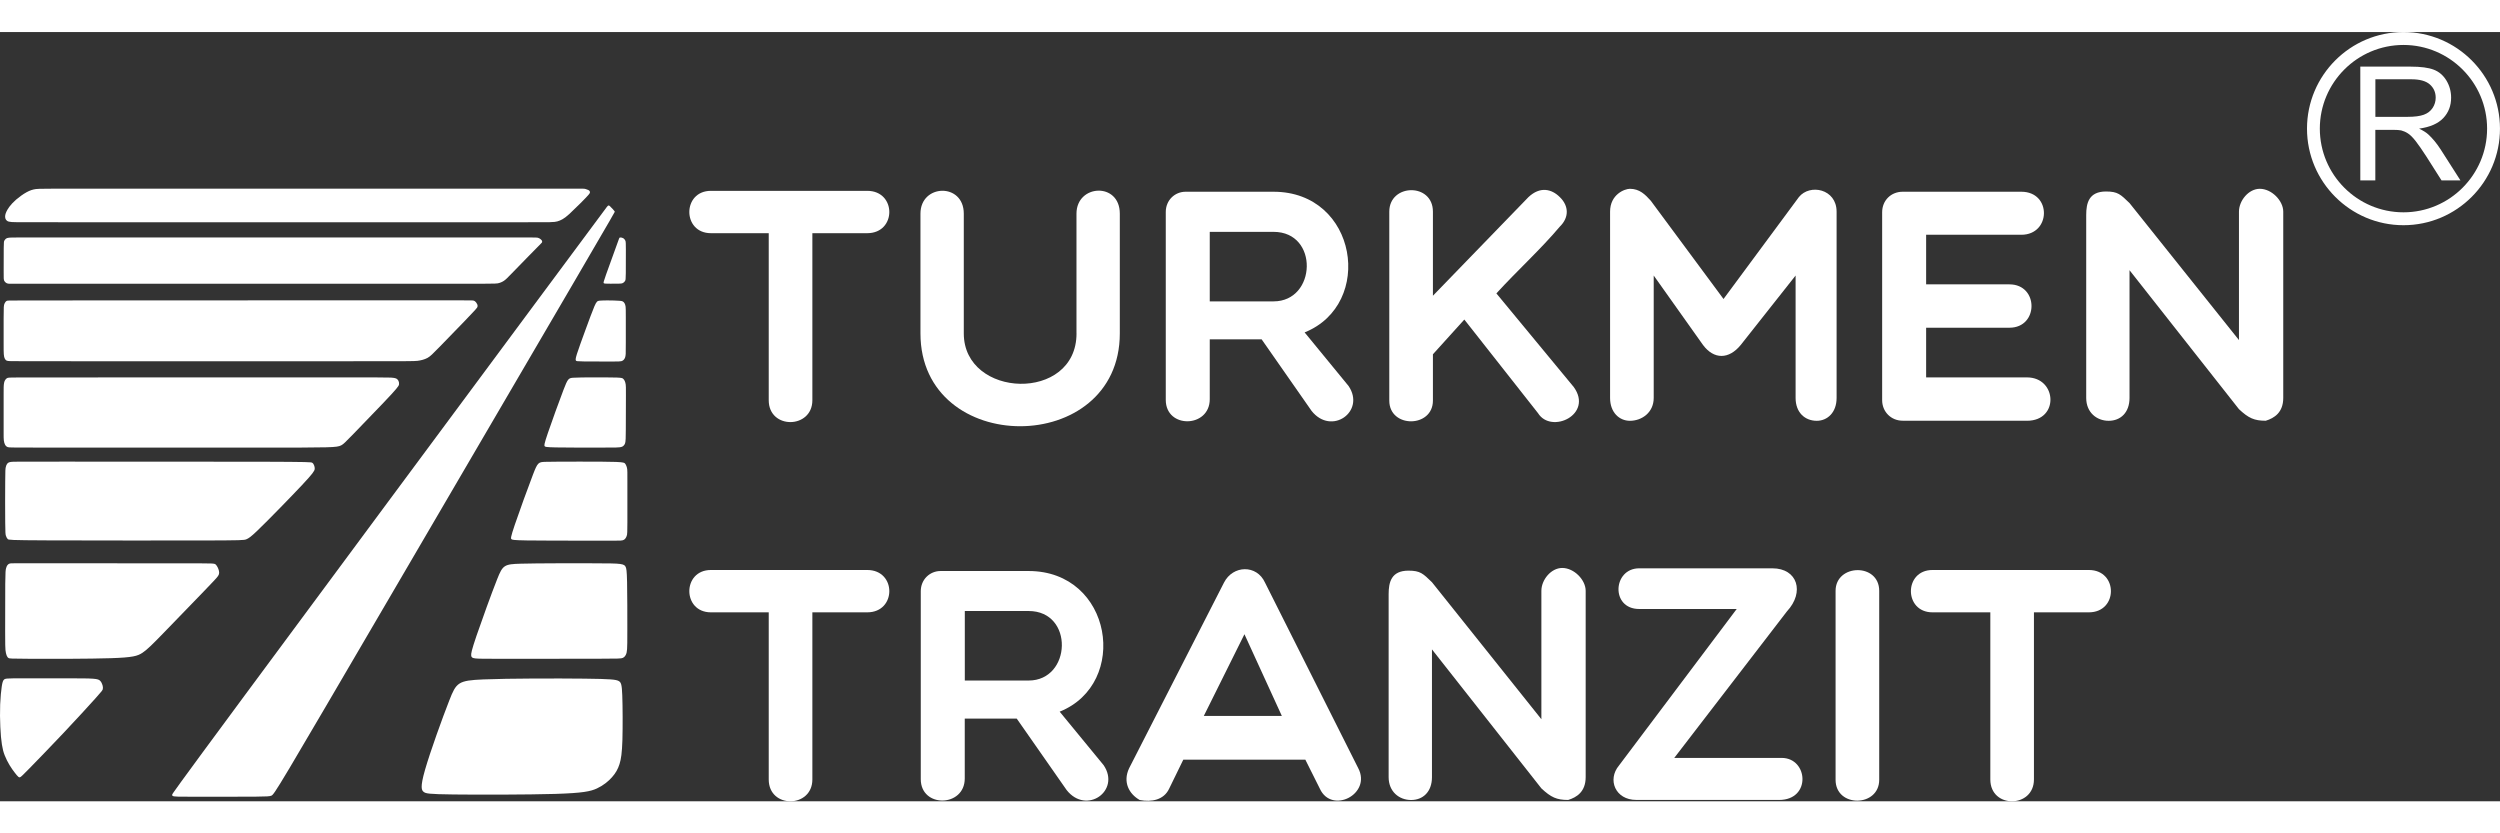 <svg width="180" height="60" viewBox="0 0 130 40" fill="none" xmlns="http://www.w3.org/2000/svg">
<rect x="0" y="0" width="130" height="40" fill="#333333" stroke="none"/>
<path d="M39.974 19.146C39.974 20.677 42.243 20.643 42.243 19.146V10.459H45.097C46.627 10.459 46.627 8.257 45.097 8.257H36.967C35.471 8.257 35.471 10.459 36.967 10.459H39.974V19.146Z" fill="#FFFFFF"/>
<path d="M55.979 15.671C55.979 19.267 50.117 19.061 50.117 15.671V9.442C50.117 7.824 47.864 7.892 47.864 9.442V15.671C47.864 22.106 58.23 22.106 58.23 15.671V9.442C58.23 7.789 55.977 7.911 55.977 9.442V15.671H55.979Z" fill="#FFFFFF"/>
<path d="M62.907 15.98H65.606L68.201 19.698C69.233 21.005 71.022 19.732 70.127 18.407L67.84 15.618C71.486 14.155 70.591 8.304 66.225 8.304H61.651C61.084 8.304 60.62 8.75 60.62 9.355V19.127C60.62 20.643 62.907 20.59 62.907 19.093V15.98ZM62.907 10.39H66.225C68.597 10.39 68.46 14.005 66.225 14.005H62.907V10.39Z" fill="#FFFFFF"/>
<path d="M79.978 19.819C80.666 20.92 82.867 19.888 81.835 18.459L77.812 13.59C78.912 12.386 80.097 11.319 81.112 10.116C81.592 9.651 81.592 9.049 81.112 8.584C80.682 8.154 80.081 8.016 79.479 8.584L74.512 13.712V9.339C74.512 7.826 72.243 7.876 72.243 9.339V19.164C72.243 20.609 74.512 20.593 74.512 19.164V16.756L76.145 14.95L79.978 19.819Z" fill="#FFFFFF"/>
<path d="M88.557 16.273C89.124 17.031 89.897 17.031 90.517 16.273L93.371 12.661V19.027C93.371 19.782 93.854 20.215 94.472 20.215C95.023 20.215 95.503 19.785 95.503 19.027V9.339C95.503 8.151 94.11 7.876 93.543 8.581L89.623 13.881L85.84 8.771C85.547 8.444 85.254 8.151 84.755 8.151C84.481 8.151 83.724 8.444 83.724 9.339V19.027C83.724 19.782 84.207 20.215 84.755 20.215C85.375 20.215 85.993 19.785 85.993 19.027V12.661L88.557 16.273Z" fill="#FFFFFF"/>
<path d="M105.404 20.213C107.09 20.213 106.968 17.958 105.404 17.958H100.159V15.375H104.491C106.021 15.375 106.021 13.12 104.491 13.12H100.159V10.541H105.111C106.657 10.541 106.694 8.304 105.111 8.304H98.938C98.336 8.304 97.872 8.753 97.872 9.371V19.143C97.872 19.745 98.336 20.21 98.938 20.21H105.404V20.213Z" fill="#FFFFFF"/>
<path d="M108.483 19.027C108.483 19.782 109.031 20.215 109.651 20.215C110.271 20.215 110.735 19.785 110.735 19.027V12.384L116.426 19.61C116.924 20.075 117.217 20.212 117.819 20.212C118.265 20.075 118.729 19.782 118.729 19.024V9.339C118.729 8.771 118.127 8.151 117.51 8.151C116.924 8.151 116.426 8.771 116.426 9.339V16.017L110.735 8.893C110.271 8.447 110.134 8.291 109.514 8.291C108.62 8.291 108.483 8.893 108.483 9.513V19.027Z" fill="#FFFFFF"/>
<path d="M39.974 38.865C39.974 40.396 42.243 40.362 42.243 38.865V30.175H45.097C46.627 30.175 46.627 27.973 45.097 27.973H36.967C35.471 27.973 35.471 30.175 36.967 30.175H39.974V38.865Z" fill="#FFFFFF"/>
<path d="M50.17 35.699H52.869L55.465 39.416C56.496 40.724 58.285 39.451 57.391 38.125L55.103 35.34C58.749 33.877 57.855 28.026 53.486 28.026H48.912C48.345 28.026 47.88 28.472 47.88 29.076V38.849C47.88 40.364 50.167 40.312 50.167 38.815V35.699H50.17ZM50.17 30.106H53.489C55.861 30.106 55.723 33.721 53.489 33.721H50.17V30.106Z" fill="#FFFFFF"/>
<path d="M60.794 39.348L61.532 37.835H67.877L68.634 39.348C69.251 40.689 71.333 39.623 70.629 38.281L65.78 28.628C65.35 27.682 64.112 27.717 63.648 28.628L58.715 38.281C58.372 39.005 58.715 39.623 59.266 39.934C59.881 40.053 60.519 39.931 60.794 39.348ZM62.598 35.562L64.711 31.313L66.656 35.562H62.598Z" fill="#FFFFFF"/>
<path d="M72.209 38.746C72.209 39.501 72.76 39.934 73.377 39.934C73.997 39.934 74.462 39.504 74.462 38.746V32.102L80.152 39.329C80.651 39.794 80.944 39.931 81.545 39.931C81.993 39.794 82.455 39.501 82.455 38.743V29.055C82.455 28.488 81.854 27.867 81.236 27.867C80.651 27.867 80.152 28.488 80.152 29.055V35.733L74.462 28.609C73.997 28.16 73.86 28.007 73.24 28.007C72.346 28.007 72.209 28.609 72.209 29.23V38.746Z" fill="#FFFFFF"/>
<path d="M92.511 39.931C94.197 39.931 94.026 37.745 92.649 37.745H87.061L92.923 30.122C93.852 29.124 93.472 27.886 92.166 27.886H85.238C83.864 27.886 83.743 30.001 85.238 30.001H90.309L84.188 38.139C83.568 38.878 83.998 39.929 85.083 39.929H92.511V39.931Z" fill="#FFFFFF"/>
<path d="M95.45 38.883C95.45 40.346 97.719 40.312 97.719 38.883V29.058C97.719 27.595 95.45 27.648 95.45 29.058V38.883Z" fill="#FFFFFF"/>
<path d="M103.497 38.865C103.497 40.396 105.765 40.362 105.765 38.865V30.175H108.62C110.15 30.175 110.15 27.973 108.62 27.973H100.489C98.993 27.973 98.993 30.175 100.489 30.175H103.497V38.865Z" fill="#FFFFFF"/>
<path d="M124.981 10.044C122.214 10.044 119.964 7.792 119.964 5.022C119.964 2.252 122.214 0 124.981 0C127.749 0 129.999 2.252 129.999 5.022C130.001 7.792 127.749 10.044 124.981 10.044ZM124.981 0.671C122.583 0.671 120.631 2.622 120.631 5.022C120.631 7.422 122.583 9.374 124.981 9.374C127.379 9.374 129.329 7.42 129.329 5.022C129.329 2.625 127.379 0.671 124.981 0.671Z" fill="#FFFFFF"/>
<path d="M122.736 7.715V1.798H125.356C125.883 1.798 126.282 1.851 126.556 1.957C126.83 2.062 127.049 2.25 127.213 2.519C127.376 2.788 127.458 3.087 127.458 3.411C127.458 3.831 127.324 4.185 127.052 4.473C126.78 4.761 126.361 4.943 125.794 5.022C125.999 5.122 126.158 5.22 126.266 5.318C126.495 5.529 126.712 5.79 126.915 6.105L127.944 7.715H126.96L126.179 6.485C125.949 6.128 125.762 5.859 125.614 5.669C125.467 5.482 125.335 5.349 125.216 5.273C125.1 5.196 124.981 5.146 124.86 5.114C124.77 5.096 124.625 5.085 124.424 5.085H123.517V7.713H122.736V7.715ZM123.52 4.409H125.2C125.556 4.409 125.836 4.373 126.039 4.299C126.239 4.225 126.392 4.106 126.498 3.945C126.604 3.781 126.656 3.604 126.656 3.414C126.656 3.134 126.553 2.904 126.353 2.725C126.15 2.545 125.828 2.456 125.39 2.456H123.52V4.409Z" fill="#FFFFFF"/>
<path fill-rule="evenodd" clip-rule="evenodd" d="M1.278 33.607C0.708 33.607 0.511 33.607 0.389 33.618C0.268 33.626 0.226 33.647 0.189 33.695C0.152 33.742 0.123 33.821 0.091 34.03C0.059 34.239 0.025 34.582 0.009 34.965C-0.006 35.347 -0.001 35.77 0.017 36.137C0.033 36.504 0.062 36.816 0.099 37.048C0.136 37.283 0.178 37.441 0.244 37.61C0.31 37.779 0.402 37.962 0.495 38.117C0.59 38.276 0.687 38.408 0.767 38.511C0.846 38.614 0.906 38.688 0.951 38.725C0.996 38.762 1.022 38.762 1.062 38.74C1.102 38.717 1.157 38.672 1.534 38.286C1.911 37.901 2.611 37.18 3.289 36.462C3.967 35.743 4.621 35.031 4.961 34.65C5.304 34.27 5.333 34.223 5.346 34.165C5.359 34.106 5.354 34.035 5.33 33.959C5.307 33.882 5.267 33.797 5.212 33.739C5.156 33.681 5.088 33.644 4.837 33.626C4.589 33.607 4.162 33.607 3.478 33.607C2.793 33.607 1.848 33.607 1.278 33.607Z" fill="#FFFFFF"/>
<path fill-rule="evenodd" clip-rule="evenodd" d="M32.358 34.492C32.337 33.914 32.297 33.808 32.16 33.74C32.02 33.671 31.78 33.639 30.39 33.623C28.999 33.608 26.459 33.608 25.14 33.663C23.821 33.716 23.726 33.824 23.364 34.754C23 35.68 22.37 37.428 22.101 38.366C21.832 39.303 21.927 39.432 22.035 39.514C22.143 39.596 22.27 39.63 23.586 39.646C24.902 39.662 27.411 39.659 28.862 39.617C30.313 39.572 30.712 39.485 31.041 39.332C31.371 39.179 31.635 38.962 31.825 38.748C32.015 38.535 32.133 38.326 32.215 38.065C32.297 37.803 32.344 37.489 32.366 36.805C32.384 36.124 32.381 35.07 32.358 34.492Z" fill="#FFFFFF"/>
<path fill-rule="evenodd" clip-rule="evenodd" d="M2.241 27.622C0.627 27.622 0.563 27.622 0.513 27.635C0.463 27.648 0.424 27.674 0.389 27.717C0.358 27.759 0.331 27.817 0.313 27.891C0.294 27.965 0.278 28.052 0.273 28.688C0.268 29.325 0.268 30.51 0.268 31.181C0.271 31.852 0.271 32.007 0.284 32.131C0.297 32.255 0.318 32.345 0.344 32.414C0.371 32.483 0.402 32.525 0.445 32.551C0.487 32.578 0.542 32.586 1.579 32.591C2.616 32.596 4.637 32.596 5.771 32.559C6.905 32.522 7.153 32.448 7.409 32.277C7.665 32.105 7.934 31.836 8.533 31.218C9.132 30.6 10.066 29.636 10.585 29.098C11.102 28.559 11.205 28.451 11.271 28.372C11.337 28.292 11.369 28.245 11.385 28.192C11.401 28.139 11.398 28.081 11.385 28.018C11.372 27.954 11.345 27.888 11.316 27.83C11.287 27.772 11.253 27.725 11.221 27.693C11.19 27.661 11.161 27.643 10.986 27.635C10.815 27.627 10.498 27.627 8.757 27.627C7.019 27.622 3.856 27.622 2.241 27.622Z" fill="#FFFFFF"/>
<path fill-rule="evenodd" clip-rule="evenodd" d="M32.608 28.606C32.595 27.989 32.569 27.891 32.535 27.814C32.498 27.738 32.453 27.688 32.244 27.659C32.038 27.63 31.669 27.627 30.651 27.624C29.633 27.622 27.96 27.622 27.089 27.645C26.219 27.669 26.145 27.714 25.855 28.445C25.562 29.179 25.05 30.6 24.781 31.384C24.515 32.168 24.494 32.319 24.502 32.414C24.509 32.509 24.546 32.549 24.71 32.57C24.873 32.591 25.161 32.591 26.409 32.591C27.657 32.591 29.865 32.591 31.026 32.588C32.186 32.586 32.3 32.58 32.379 32.546C32.461 32.512 32.511 32.448 32.545 32.377C32.579 32.308 32.598 32.232 32.608 32.087C32.619 31.939 32.621 31.72 32.621 31.041C32.621 30.362 32.621 29.224 32.608 28.606Z" fill="#FFFFFF"/>
<path fill-rule="evenodd" clip-rule="evenodd" d="M3.423 22.338C0.84 22.338 0.687 22.338 0.582 22.351C0.479 22.364 0.424 22.391 0.384 22.436C0.344 22.481 0.315 22.544 0.3 22.623C0.281 22.705 0.273 22.805 0.271 23.368C0.265 23.928 0.265 24.95 0.271 25.496C0.276 26.043 0.284 26.117 0.305 26.185C0.326 26.254 0.36 26.323 0.402 26.365C0.445 26.407 0.497 26.425 2.505 26.433C4.515 26.441 8.48 26.441 10.522 26.439C12.564 26.433 12.683 26.425 12.807 26.378C12.931 26.328 13.057 26.238 13.355 25.953C13.656 25.668 14.131 25.187 14.574 24.733C15.018 24.279 15.426 23.854 15.709 23.553C15.991 23.252 16.147 23.075 16.239 22.956C16.331 22.837 16.358 22.776 16.366 22.716C16.371 22.652 16.355 22.589 16.334 22.534C16.313 22.478 16.286 22.428 16.234 22.396C16.181 22.364 16.102 22.351 13.559 22.343C11.015 22.338 6.006 22.338 3.423 22.338Z" fill="#FFFFFF"/>
<path fill-rule="evenodd" clip-rule="evenodd" d="M32.624 23.407C32.624 22.869 32.624 22.805 32.616 22.742C32.608 22.679 32.595 22.618 32.574 22.568C32.556 22.518 32.532 22.475 32.503 22.439C32.474 22.401 32.437 22.37 32.041 22.354C31.648 22.338 30.896 22.338 30.168 22.338C29.44 22.338 28.733 22.338 28.364 22.349C27.994 22.359 27.957 22.378 27.709 23.027C27.459 23.677 26.994 24.957 26.77 25.62C26.546 26.283 26.559 26.333 26.593 26.367C26.628 26.402 26.683 26.425 27.401 26.436C28.118 26.447 29.498 26.447 30.411 26.447C31.321 26.447 31.759 26.447 32.012 26.447C32.265 26.447 32.331 26.444 32.381 26.428C32.432 26.415 32.468 26.389 32.498 26.36C32.526 26.328 32.548 26.294 32.566 26.256C32.582 26.22 32.595 26.185 32.606 26.135C32.616 26.088 32.621 26.029 32.624 25.494C32.624 24.957 32.624 23.946 32.624 23.407Z" fill="#FFFFFF"/>
<path fill-rule="evenodd" clip-rule="evenodd" d="M3.737 17.96C0.553 17.96 0.474 17.96 0.413 17.979C0.352 17.997 0.307 18.037 0.276 18.082C0.244 18.127 0.226 18.177 0.213 18.24C0.199 18.303 0.194 18.38 0.191 18.467C0.189 18.554 0.189 18.655 0.189 18.834C0.189 19.014 0.189 19.273 0.189 19.563C0.189 19.854 0.189 20.17 0.189 20.405C0.189 20.638 0.189 20.788 0.189 20.912C0.189 21.036 0.189 21.139 0.199 21.232C0.21 21.322 0.231 21.401 0.265 21.462C0.3 21.522 0.344 21.564 0.413 21.586C0.484 21.607 0.579 21.609 2.94 21.609C5.304 21.609 9.934 21.609 12.712 21.609C15.49 21.609 16.418 21.609 16.951 21.593C17.487 21.58 17.627 21.551 17.743 21.491C17.859 21.43 17.948 21.337 18.344 20.933C18.737 20.527 19.434 19.809 19.874 19.346C20.315 18.884 20.5 18.681 20.605 18.552C20.713 18.425 20.742 18.372 20.75 18.317C20.758 18.259 20.745 18.198 20.724 18.148C20.703 18.098 20.676 18.063 20.629 18.032C20.581 18.003 20.515 17.981 20.323 17.968C20.13 17.958 19.811 17.958 16.505 17.958C13.21 17.96 6.921 17.96 3.737 17.96Z" fill="#FFFFFF"/>
<path fill-rule="evenodd" clip-rule="evenodd" d="M32.548 18.916C32.548 18.462 32.548 18.396 32.537 18.33C32.526 18.264 32.511 18.198 32.487 18.145C32.463 18.092 32.432 18.05 32.395 18.021C32.358 17.992 32.313 17.976 32.062 17.966C31.812 17.958 31.355 17.958 30.909 17.958C30.463 17.958 30.034 17.958 29.796 17.976C29.561 17.995 29.522 18.032 29.303 18.602C29.084 19.172 28.686 20.273 28.488 20.854C28.29 21.435 28.298 21.491 28.319 21.53C28.34 21.57 28.379 21.588 28.907 21.599C29.435 21.609 30.45 21.609 31.062 21.609C31.674 21.609 31.878 21.609 32.028 21.604C32.176 21.599 32.271 21.591 32.334 21.567C32.4 21.543 32.44 21.501 32.466 21.462C32.495 21.419 32.511 21.38 32.521 21.311C32.532 21.242 32.54 21.145 32.542 20.677C32.548 20.207 32.548 19.368 32.548 18.916Z" fill="#FFFFFF"/>
<path fill-rule="evenodd" clip-rule="evenodd" d="M4.47 13.955C0.455 13.957 0.413 13.96 0.381 13.968C0.35 13.976 0.326 13.989 0.302 14.015C0.278 14.042 0.252 14.082 0.234 14.121C0.215 14.161 0.205 14.206 0.197 14.303C0.191 14.401 0.189 14.557 0.189 14.905C0.189 15.254 0.189 15.798 0.189 16.146C0.189 16.492 0.189 16.643 0.197 16.746C0.205 16.849 0.218 16.907 0.236 16.952C0.255 16.997 0.276 17.031 0.302 17.055C0.329 17.078 0.355 17.097 0.426 17.105C0.497 17.115 0.614 17.115 4.069 17.118C7.528 17.118 14.329 17.118 17.827 17.118C21.325 17.118 21.52 17.118 21.708 17.097C21.895 17.073 22.074 17.028 22.227 16.946C22.378 16.862 22.499 16.74 22.869 16.36C23.238 15.98 23.858 15.344 24.209 14.979C24.562 14.612 24.649 14.517 24.705 14.454C24.763 14.39 24.789 14.361 24.808 14.33C24.826 14.301 24.834 14.272 24.834 14.243C24.834 14.213 24.829 14.184 24.815 14.153C24.8 14.121 24.776 14.084 24.755 14.055C24.734 14.029 24.718 14.013 24.694 13.997C24.67 13.981 24.644 13.968 24.604 13.96C24.565 13.952 24.515 13.95 20.494 13.95C16.476 13.955 8.488 13.955 4.47 13.955Z" fill="#FFFFFF"/>
<path fill-rule="evenodd" clip-rule="evenodd" d="M31.611 13.955C31.477 13.955 31.289 13.955 31.176 13.968C31.062 13.981 31.02 14.008 30.909 14.261C30.801 14.514 30.625 14.995 30.445 15.486C30.266 15.977 30.081 16.479 29.997 16.748C29.912 17.02 29.931 17.06 29.952 17.086C29.973 17.113 30.002 17.123 30.363 17.128C30.725 17.134 31.421 17.134 31.804 17.134C32.186 17.131 32.255 17.128 32.308 17.115C32.36 17.102 32.397 17.078 32.429 17.047C32.461 17.015 32.484 16.975 32.503 16.928C32.521 16.88 32.532 16.822 32.537 16.733C32.542 16.64 32.542 16.513 32.542 16.149C32.542 15.782 32.542 15.175 32.542 14.821C32.542 14.467 32.54 14.364 32.532 14.287C32.521 14.208 32.505 14.155 32.482 14.113C32.458 14.068 32.426 14.034 32.392 14.013C32.358 13.992 32.321 13.984 32.242 13.976C32.16 13.968 32.036 13.963 31.933 13.96C31.833 13.955 31.748 13.955 31.611 13.955Z" fill="#FFFFFF"/>
<path fill-rule="evenodd" clip-rule="evenodd" d="M10.625 39.765C9.849 39.765 9.501 39.765 9.293 39.76C9.084 39.755 9.018 39.741 8.987 39.725C8.953 39.707 8.95 39.686 8.955 39.651C8.96 39.617 8.971 39.572 12.701 34.526C16.431 29.48 23.881 19.436 27.649 14.356C31.416 9.276 31.5 9.165 31.55 9.102C31.601 9.038 31.619 9.025 31.637 9.02C31.656 9.014 31.672 9.014 31.711 9.049C31.751 9.083 31.814 9.152 31.859 9.202C31.904 9.252 31.933 9.286 31.949 9.308C31.965 9.329 31.967 9.339 31.967 9.35C31.967 9.36 31.967 9.371 29.815 13.057C27.662 16.743 23.357 24.107 20.41 29.143C17.466 34.178 15.88 36.887 15.06 38.265C14.239 39.641 14.181 39.686 14.1 39.712C14.018 39.741 13.912 39.755 13.258 39.76C12.604 39.765 11.403 39.765 10.625 39.765Z" fill="#FFFFFF"/>
<path fill-rule="evenodd" clip-rule="evenodd" d="M1.869 8.164C1.711 8.185 1.563 8.23 1.384 8.328C1.204 8.426 0.996 8.579 0.835 8.716C0.677 8.856 0.566 8.98 0.489 9.083C0.413 9.186 0.366 9.271 0.334 9.337C0.302 9.405 0.286 9.458 0.276 9.506C0.265 9.556 0.263 9.603 0.271 9.648C0.276 9.693 0.292 9.735 0.321 9.772C0.35 9.809 0.392 9.841 0.466 9.859C0.54 9.878 0.645 9.886 0.92 9.888C1.196 9.891 1.642 9.891 5.288 9.891C8.934 9.891 15.783 9.891 20.038 9.891C24.293 9.891 25.958 9.891 26.976 9.891C27.994 9.891 28.364 9.891 28.588 9.886C28.812 9.88 28.894 9.87 28.981 9.846C29.065 9.822 29.155 9.788 29.25 9.733C29.345 9.68 29.445 9.606 29.609 9.458C29.772 9.307 30.002 9.083 30.189 8.896C30.377 8.708 30.524 8.555 30.598 8.47C30.672 8.383 30.677 8.362 30.677 8.341C30.677 8.317 30.675 8.294 30.661 8.272C30.648 8.251 30.63 8.233 30.593 8.214C30.556 8.196 30.5 8.175 30.453 8.162C30.405 8.148 30.369 8.146 30.274 8.143C30.179 8.143 30.026 8.143 25.367 8.143C20.708 8.143 11.54 8.143 6.871 8.143C2.199 8.143 2.027 8.143 1.869 8.164Z" fill="#FFFFFF"/>
<path fill-rule="evenodd" clip-rule="evenodd" d="M2.587 10.681C0.677 10.681 0.548 10.683 0.463 10.694C0.379 10.704 0.339 10.72 0.305 10.749C0.271 10.778 0.242 10.818 0.223 10.852C0.205 10.889 0.199 10.924 0.194 11.232C0.191 11.541 0.191 12.125 0.191 12.434C0.191 12.743 0.191 12.782 0.194 12.814C0.197 12.846 0.199 12.87 0.205 12.888C0.21 12.906 0.215 12.917 0.22 12.933C0.226 12.946 0.236 12.962 0.247 12.975C0.257 12.988 0.271 13.004 0.286 13.017C0.302 13.031 0.318 13.041 0.334 13.052C0.35 13.062 0.366 13.068 0.384 13.073C0.402 13.078 0.421 13.083 0.455 13.086C0.49 13.089 0.54 13.089 4.718 13.089C8.9 13.089 17.212 13.089 21.428 13.089C25.644 13.089 25.765 13.089 25.878 13.068C25.992 13.046 26.1 13.004 26.2 12.938C26.301 12.872 26.39 12.777 26.615 12.547C26.839 12.315 27.198 11.948 27.451 11.689C27.701 11.431 27.844 11.285 27.947 11.185C28.047 11.082 28.105 11.024 28.139 10.989C28.174 10.955 28.182 10.945 28.187 10.929C28.192 10.916 28.195 10.897 28.192 10.881C28.189 10.865 28.182 10.85 28.171 10.831C28.158 10.813 28.139 10.794 28.118 10.776C28.097 10.757 28.071 10.741 28.047 10.728C28.021 10.715 27.994 10.704 27.968 10.696C27.939 10.688 27.91 10.686 27.675 10.683C27.44 10.681 26.997 10.681 24.333 10.681C21.666 10.681 16.777 10.681 12.485 10.681C8.19 10.678 4.497 10.678 2.587 10.681Z" fill="#FFFFFF"/>
<path fill-rule="evenodd" clip-rule="evenodd" d="M32.323 10.688C32.297 10.683 32.268 10.681 32.249 10.683C32.231 10.686 32.218 10.691 32.21 10.702C32.202 10.712 32.194 10.728 32.06 11.103C31.922 11.478 31.656 12.212 31.521 12.595C31.387 12.98 31.382 13.015 31.387 13.038C31.392 13.062 31.408 13.073 31.463 13.081C31.519 13.086 31.611 13.086 31.748 13.086C31.886 13.086 32.07 13.086 32.178 13.083C32.286 13.081 32.321 13.075 32.355 13.065C32.389 13.052 32.421 13.033 32.447 13.009C32.474 12.986 32.498 12.954 32.513 12.922C32.529 12.891 32.537 12.856 32.542 12.534C32.548 12.215 32.548 11.607 32.545 11.283C32.542 10.958 32.54 10.918 32.529 10.879C32.519 10.842 32.5 10.81 32.479 10.784C32.458 10.757 32.429 10.733 32.403 10.717C32.376 10.702 32.35 10.694 32.323 10.688Z" fill="#FFFFFF"/>
</svg>
